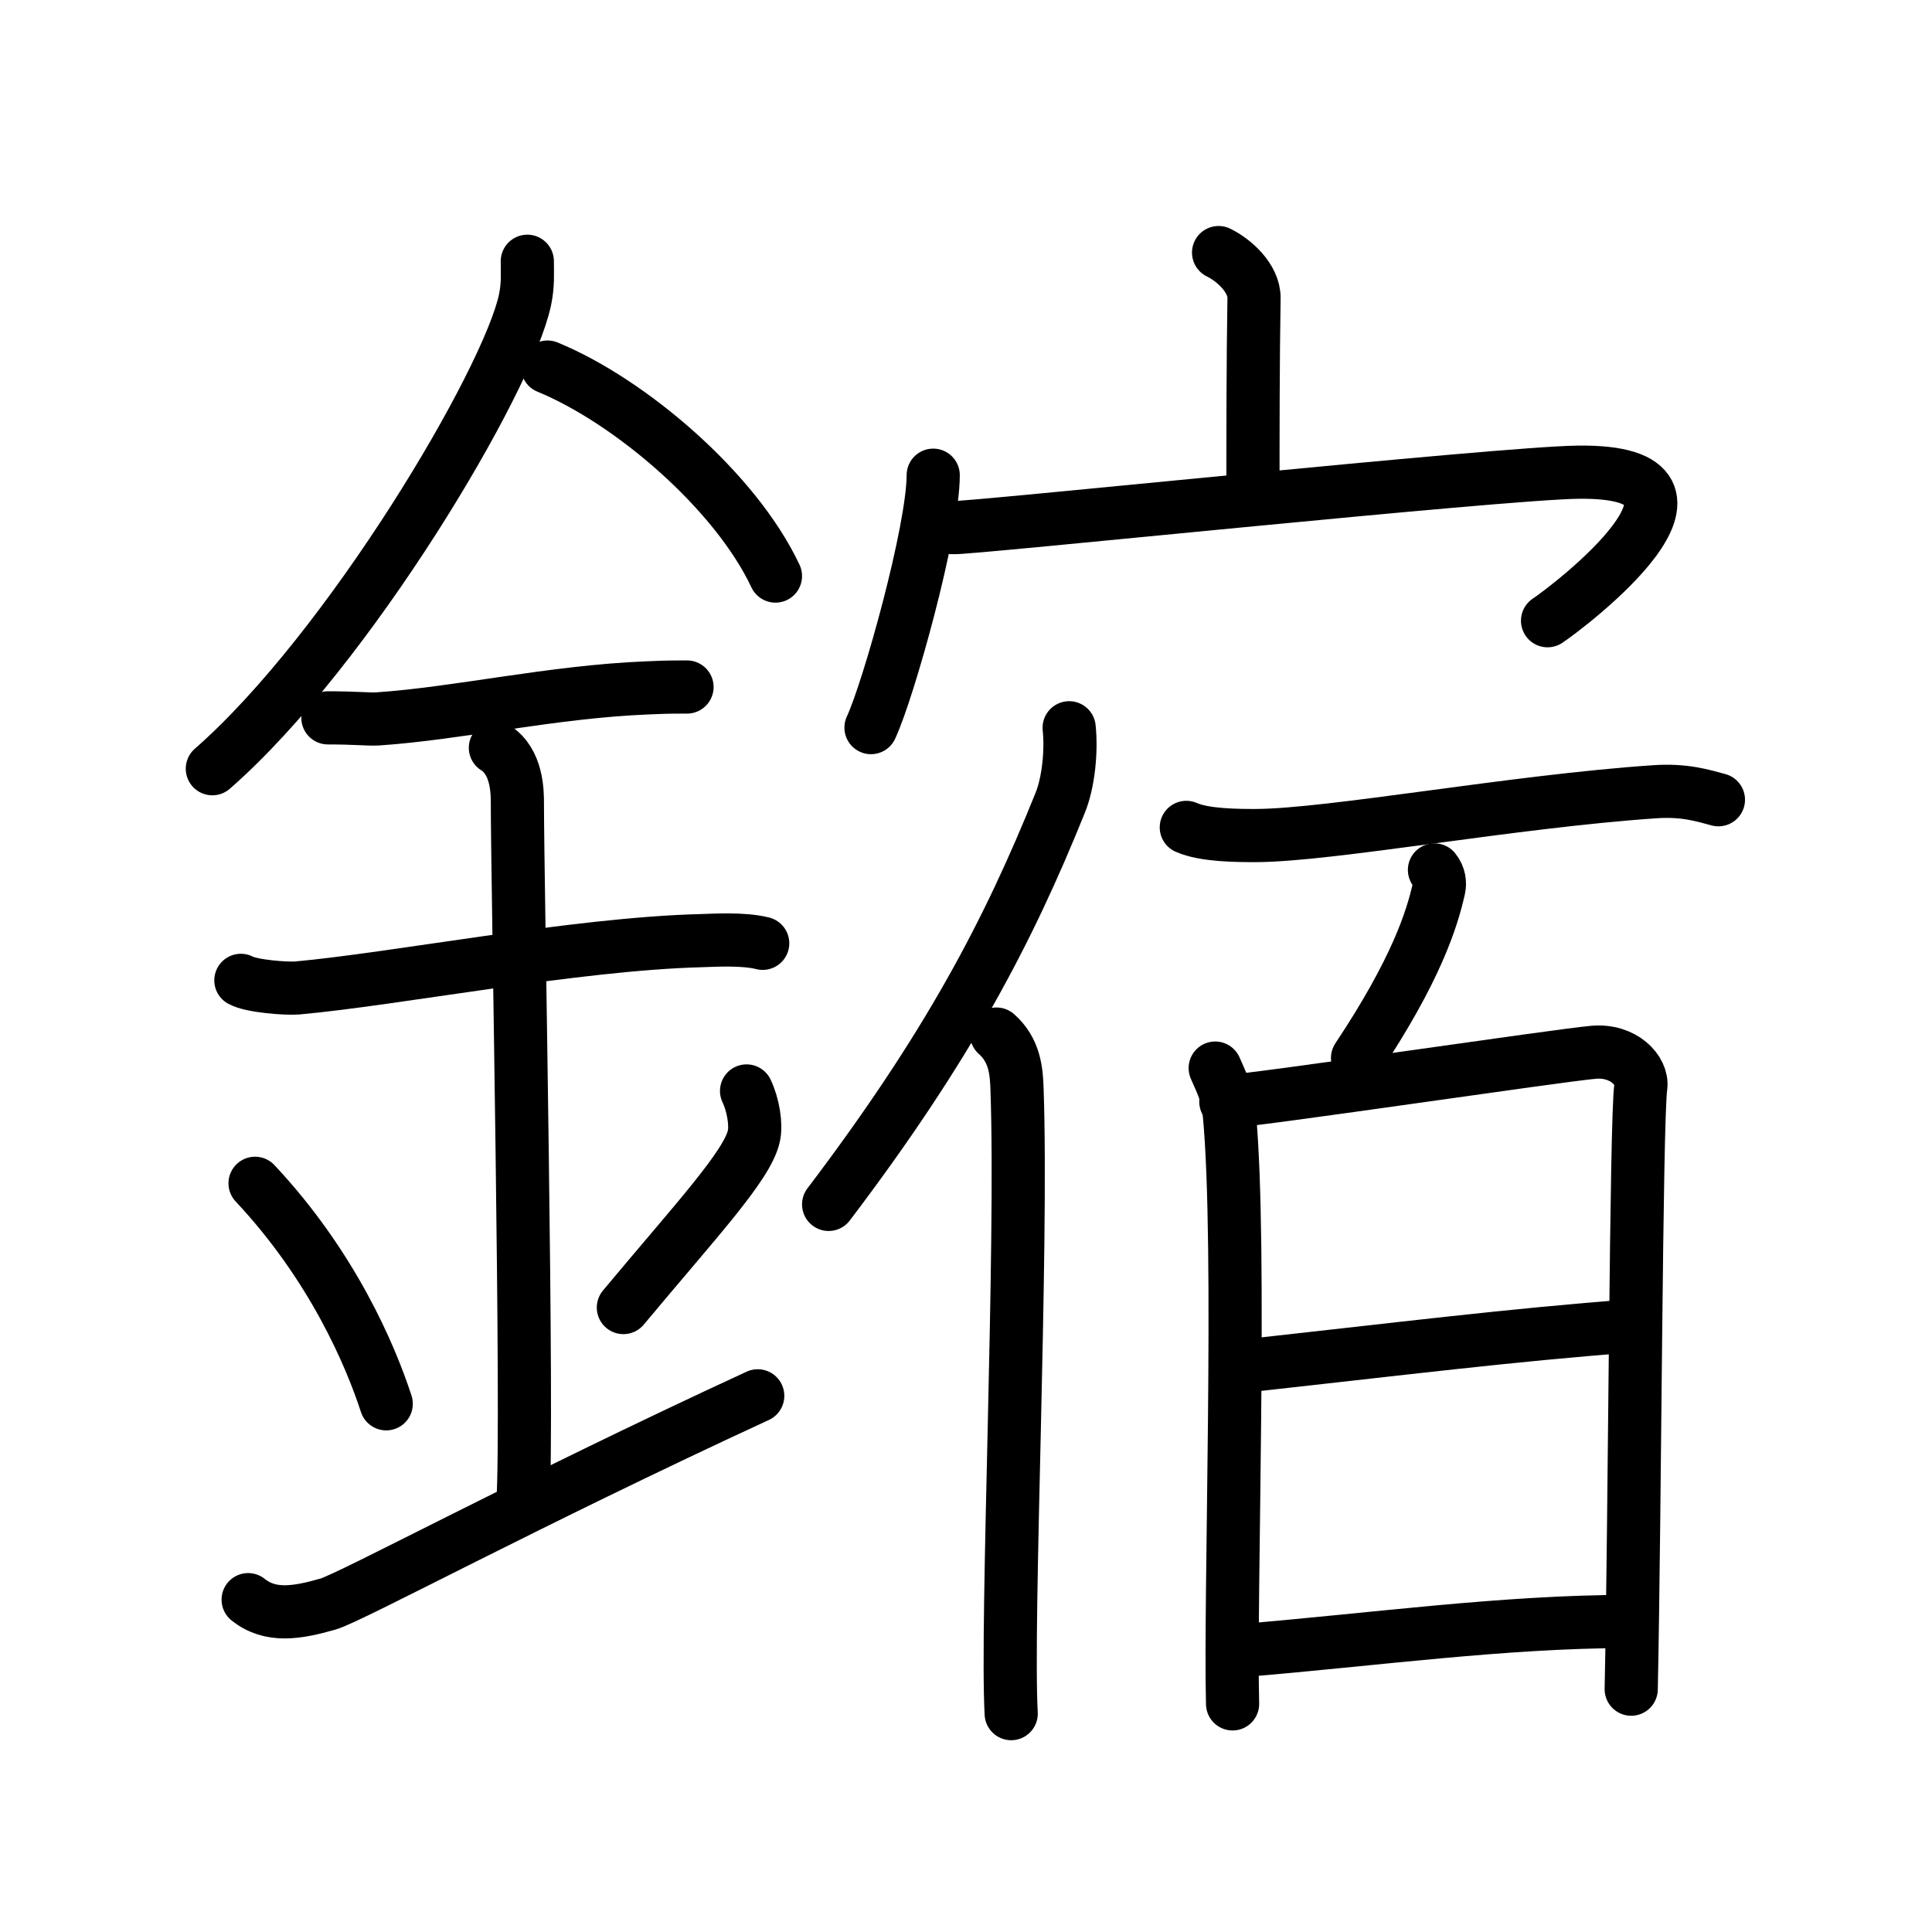 <svg xmlns="http://www.w3.org/2000/svg" width="109" height="109" viewBox="0 0 109 109" style="fill:none;stroke:currentColor;stroke-width:3;stroke-linecap:round;stroke-linejoin:round;">
<path id="kvg:093e5-s1" d="M29.75,14.74c0,0.73,0.05,1.31-0.13,2.18c-0.95,4.55-9.94,19.72-17.64,26.45"/>
<path id="kvg:093e5-s2" d="M30.89,20.71c4.65,1.91,10.6,6.98,12.86,11.79"/>
<path id="kvg:093e5-s3" d="M18.5,40.5c1.58,0,2.29,0.09,2.81,0.06c4.56-0.31,9.82-1.53,15.19-1.75c0.78-0.03,0.94-0.05,2.26-0.05"/>
<path id="kvg:093e5-s4" d="M13.59,55.31c0.59,0.33,2.56,0.48,3.17,0.43c5.49-0.49,15.74-2.49,22.78-2.67c0.75-0.02,2.38-0.13,3.49,0.15"/>
<path id="kvg:093e5-s5" d="M27.95,42.19c1.24,0.78,1.24,2.52,1.24,3.14c0,4.35,0.62,35.13,0.31,39.48"/>
<path id="kvg:093e5-s6" d="M14.39,66.76c4.37,4.66,6.51,9.71,7.4,12.44"/>
<path id="kvg:093e5-s7" d="M42.12,61.55c0.37,0.77,0.56,1.9,0.41,2.55c-0.37,1.67-3.26,4.75-7.36,9.67"/>
<path id="kvg:093e5-s8" d="M14,90.25c1.25,1,2.75,0.75,4.5,0.25c1.29-0.37,11.25-5.75,24.25-11.75"/>
<path id="kvg:093e5-s9" d="M68.75,14.25c0.83,0.4,2.01,1.42,2,2.57c-0.06,3.62-0.06,7.53-0.06,10.83"/>
<path id="kvg:093e5-s10" d="M52.65,26.81c0,3.12-2.53,12.15-3.51,14.24"/>
<path id="kvg:093e5-s11" d="M53.74,29.77c0.87,0.07,30.88-3.08,35.3-3.13c9.64-0.12-0.62,7.65-1.73,8.38"/>
<path id="kvg:093e5-s12" d="M60.32,41.06c0.14,1.33-0.04,3.08-0.5,4.22c-2.93,7.28-6.35,13.81-13.07,22.67"/>
<path id="kvg:093e5-s13" d="M56.22,58.34c1.03,0.91,1.13,2.09,1.16,3.14c0.32,9.11-0.62,29.87-0.33,35.2"/>
<path id="kvg:093e5-s14" d="M66.93,46.68c1.03,0.46,2.91,0.46,3.95,0.46c4.2-0.02,14.51-1.93,22.46-2.47c1.71-0.12,2.75,0.22,3.61,0.45"/>
<path id="kvg:093e5-s15" d="M80.93,49.08c0.28,0.34,0.32,0.75,0.25,1.05c-0.39,1.74-1.28,4.58-4.59,9.56"/>
<path id="kvg:093e5-s16" d="M68.56,60.26c0.4,0.93,0.68,1.4,0.8,2.63c0.7,7.49,0.02,27.14,0.18,33.24"/>
<path id="kvg:093e5-s17" d="M69.16,62.16c2.25-0.16,18.68-2.61,20.73-2.79c1.71-0.16,2.81,1.04,2.68,1.95c-0.27,1.86-0.33,24.1-0.54,33.98"/>
<path id="kvg:093e5-s18" d="M69.75,77.12c9.33-1.03,15.46-1.8,22.35-2.32"/>
<path id="kvg:093e5-s19" d="M70.2,93.11c7.4-0.62,14.65-1.62,21.61-1.63"/>
</svg>